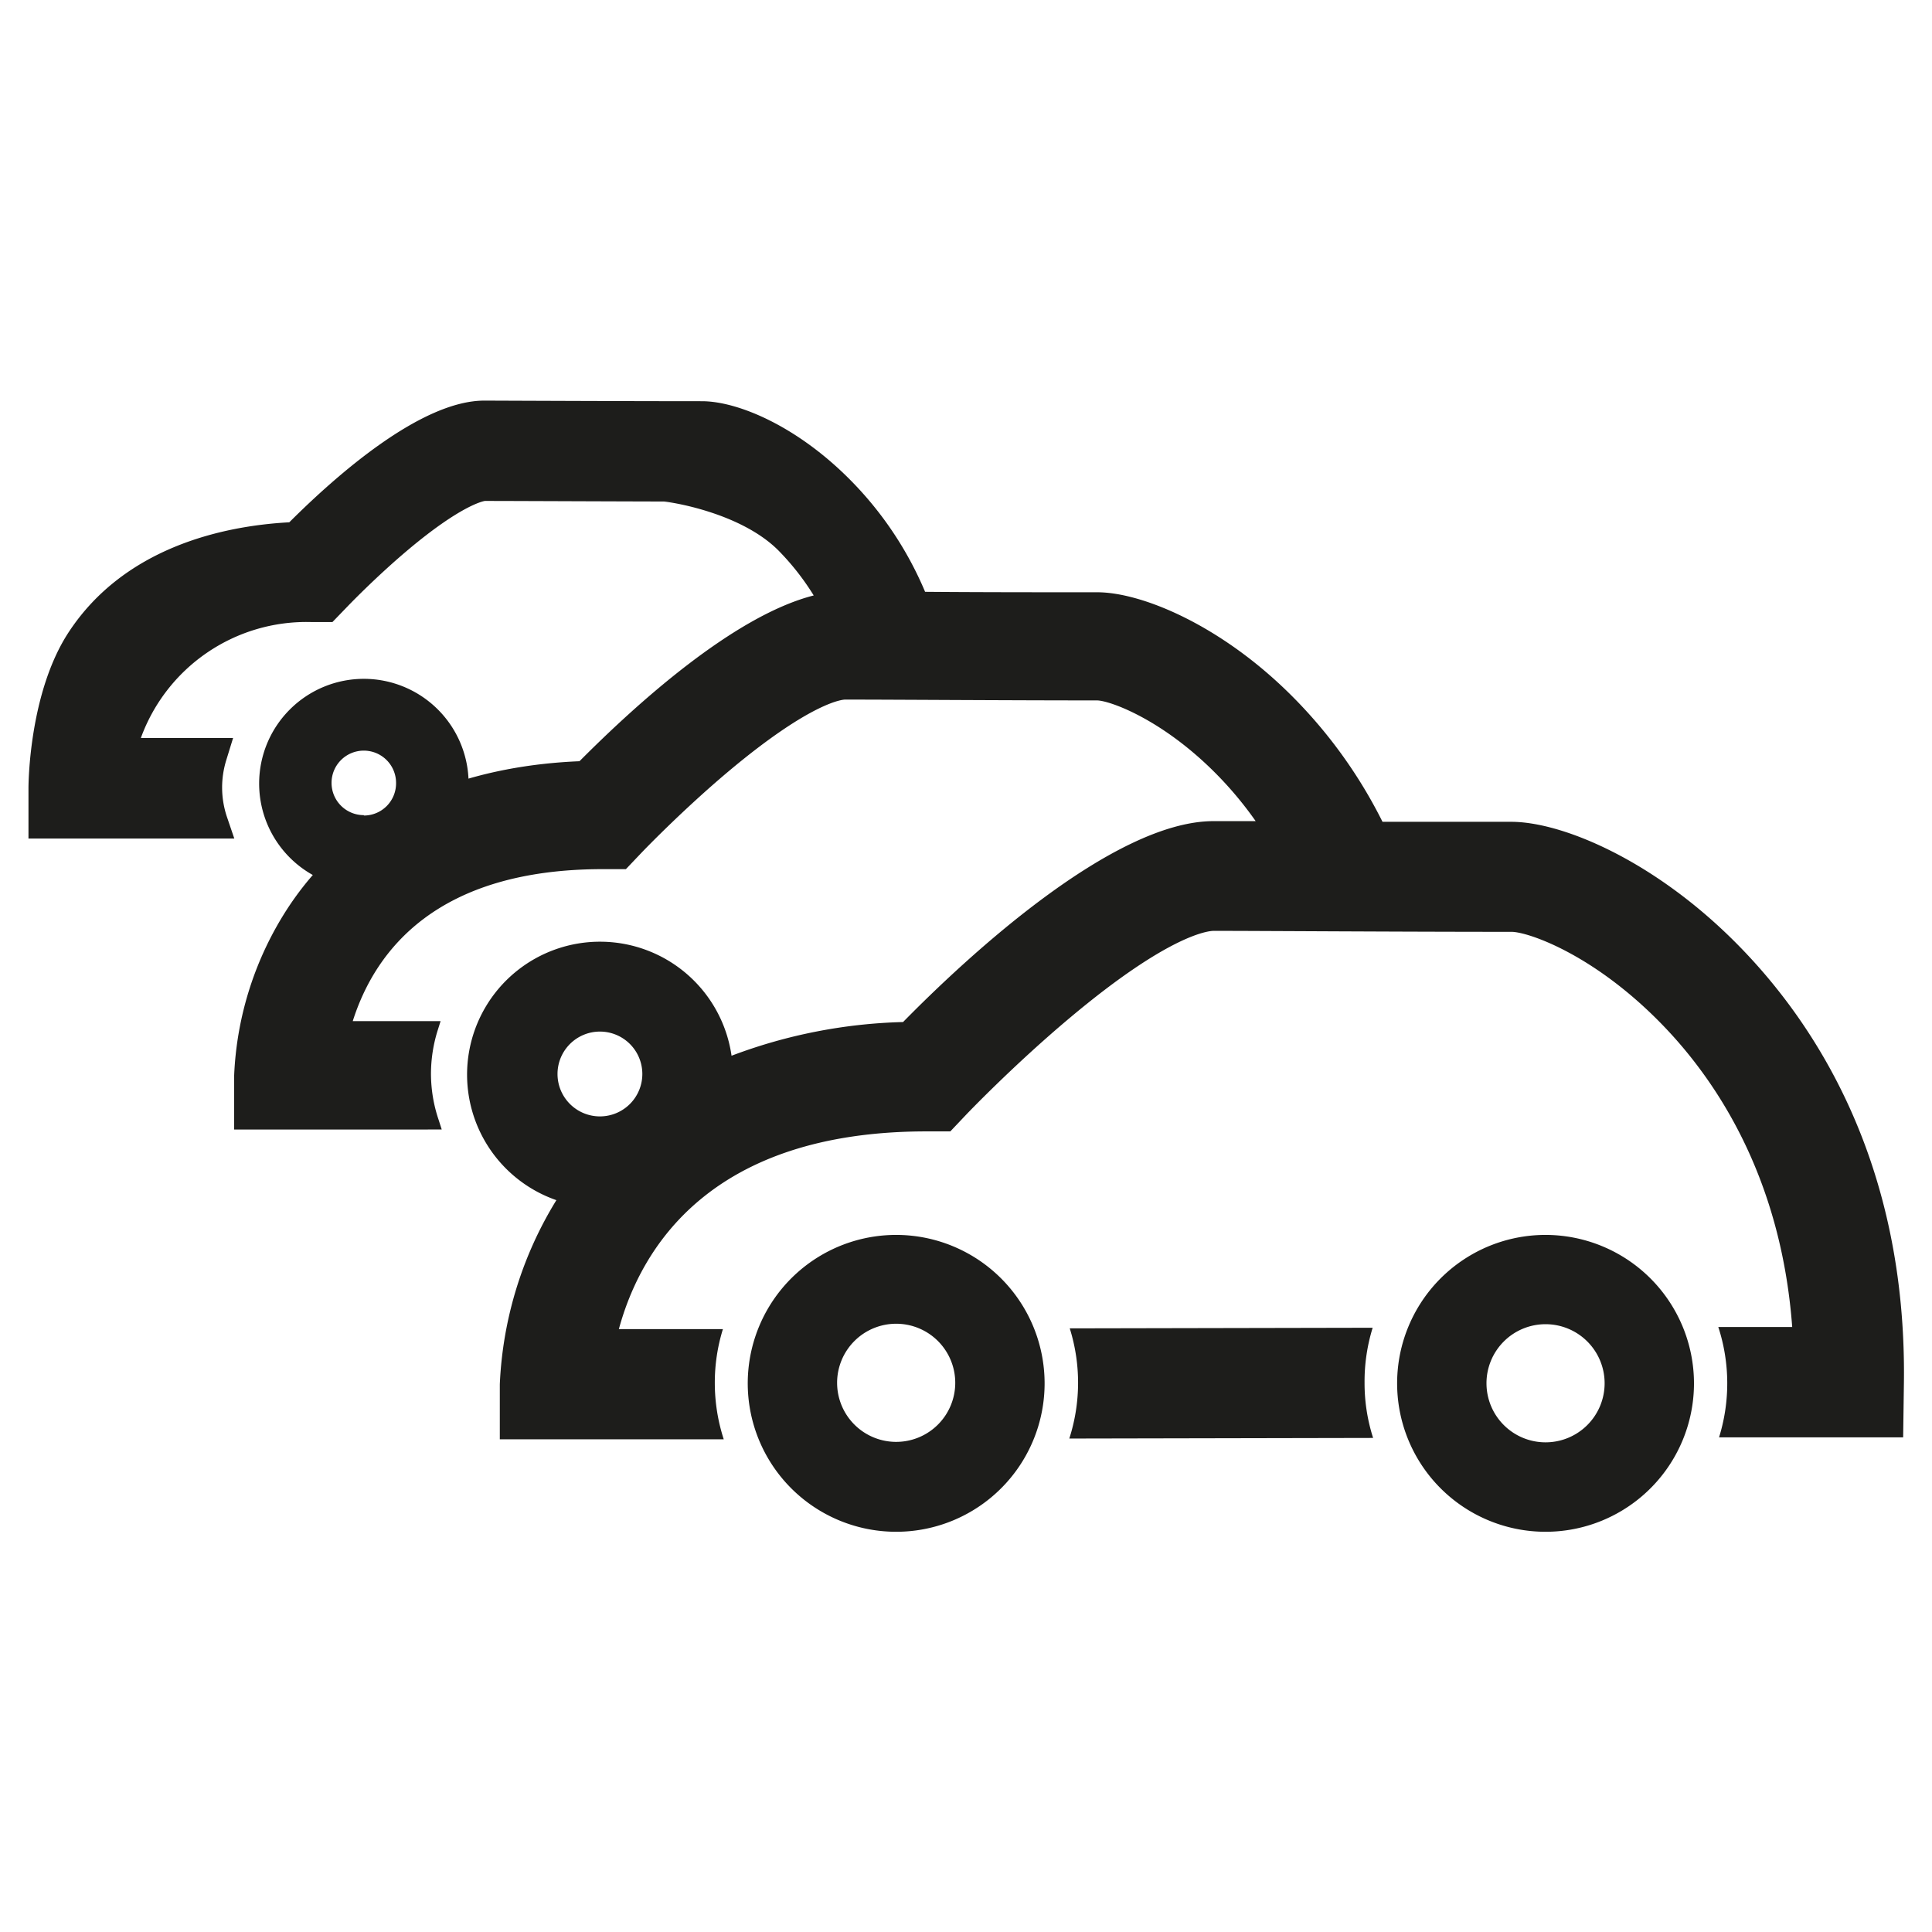<svg id="icons_cmyk_black" data-name="icons cmyk black" xmlns="http://www.w3.org/2000/svg" viewBox="0 0 255.12 255.12"><defs><style>.cls-1{fill:#1d1d1b;}</style></defs><title>ERGO_Icon_black_Fahrzeuge</title><path class="cls-1" d="M229.49,124.77c-11-11.17-23.22-16.25-29.93-16.25-5.38,0-11.38,0-17,0A63.78,63.78,0,0,0,170.9,92.21c-9.5-9.64-20.15-14-26-14-7.26,0-15.94,0-22.74-.06a46.73,46.73,0,0,0-9.79-14.68c-7.14-7.25-15-10.49-19.68-10.49-9.07,0-26.25-.07-28.61-.08h-.12c-8.35,0-19.5,9.82-25.76,16.07-9,.48-21.84,3.43-29.11,14.48-5.27,8-5.33,20.13-5.33,20.64v6.64H20l10.94,0-1-2.94a12.19,12.19,0,0,1-.61-3.8,12.31,12.31,0,0,1,.55-3.62l.9-2.92H18.6A23.26,23.26,0,0,1,41.05,82.14H43.9l2-2.07s3.68-3.85,8.05-7.52c6.83-5.73,9.76-6.35,10.07-6.4H64c4.3,0,20.18.08,28.51.08h-4.9c.63,0,10.19,1.39,15.24,6.52a33.62,33.62,0,0,1,4.6,5.88C96.88,81.32,84,93,76.52,100.52c-12.17.5-28.59,4.3-38.49,19.35A43.9,43.9,0,0,0,30.92,142v7.15H58.33l-.42-1.31a19,19,0,0,1-1-6,19.25,19.25,0,0,1,.86-5.7l.41-1.3H46.58c3-9.44,11.21-20.07,33-20.07h3.07l2.12-2.23s5.23-5.47,11.44-10.69c11.16-9.36,15.22-9.47,15.38-9.47h.18c6,0,21.3.11,33.08.11,1.59,0,8.57,2.41,15.83,9.78a48.44,48.44,0,0,1,5.13,6.16l-5.56,0c-13.31,0-32.73,18.1-41,26.53a68.79,68.79,0,0,0-22.65,4.45,17.55,17.55,0,1,0-23.13,19.07A50.57,50.57,0,0,0,66,182.79v7.27H95.57a24.16,24.16,0,0,1-1.18-7.45,23.84,23.84,0,0,1,1.07-7.1l-13.74,0c2.92-10.73,12.11-26.11,40.64-26.11h3.13l2.15-2.27c.06-.06,6.2-6.49,13.64-12.73,13.29-11.16,18.42-11.48,19-11.48h.21c5.5,0,24.56.13,39.11.13,2.09,0,10.61,2.83,19.57,11.92,7.25,7.35,16,20.23,17.49,40.26H226.9A24,24,0,0,1,227,189.8h24.31l.1-7.17C251.8,153.59,239.71,135.13,229.49,124.77ZM79.21,136.22a5.6,5.6,0,1,1-5.59,5.59A5.6,5.6,0,0,1,79.21,136.22Z"/><path class="cls-1" d="M181.26,175.33l-40,.08a24,24,0,0,1-.06,14.55l40.12-.08a23.65,23.65,0,0,1-1.13-7.28A24,24,0,0,1,181.26,175.33Z"/><path class="cls-1" d="M118.35,163.07a19.6,19.6,0,1,0,19.59,19.59A19.61,19.61,0,0,0,118.35,163.07Zm0,27.33a7.8,7.8,0,1,1,7.79-7.8A7.8,7.8,0,0,1,118.35,190.4Z"/><path class="cls-1" d="M204.1,163.07a19.6,19.6,0,1,0,19.59,19.59A19.62,19.62,0,0,0,204.1,163.07Zm0,27.39a7.8,7.8,0,1,1,7.79-7.8A7.8,7.8,0,0,1,204.1,190.46Z"/><path class="cls-1" d="M48.05,89.64a13.83,13.83,0,1,0,13.83,13.83A13.84,13.84,0,0,0,48.05,89.64Zm0,18a4.26,4.26,0,1,1,4.25-4.26A4.25,4.25,0,0,1,48.05,107.69Z"/></svg>
